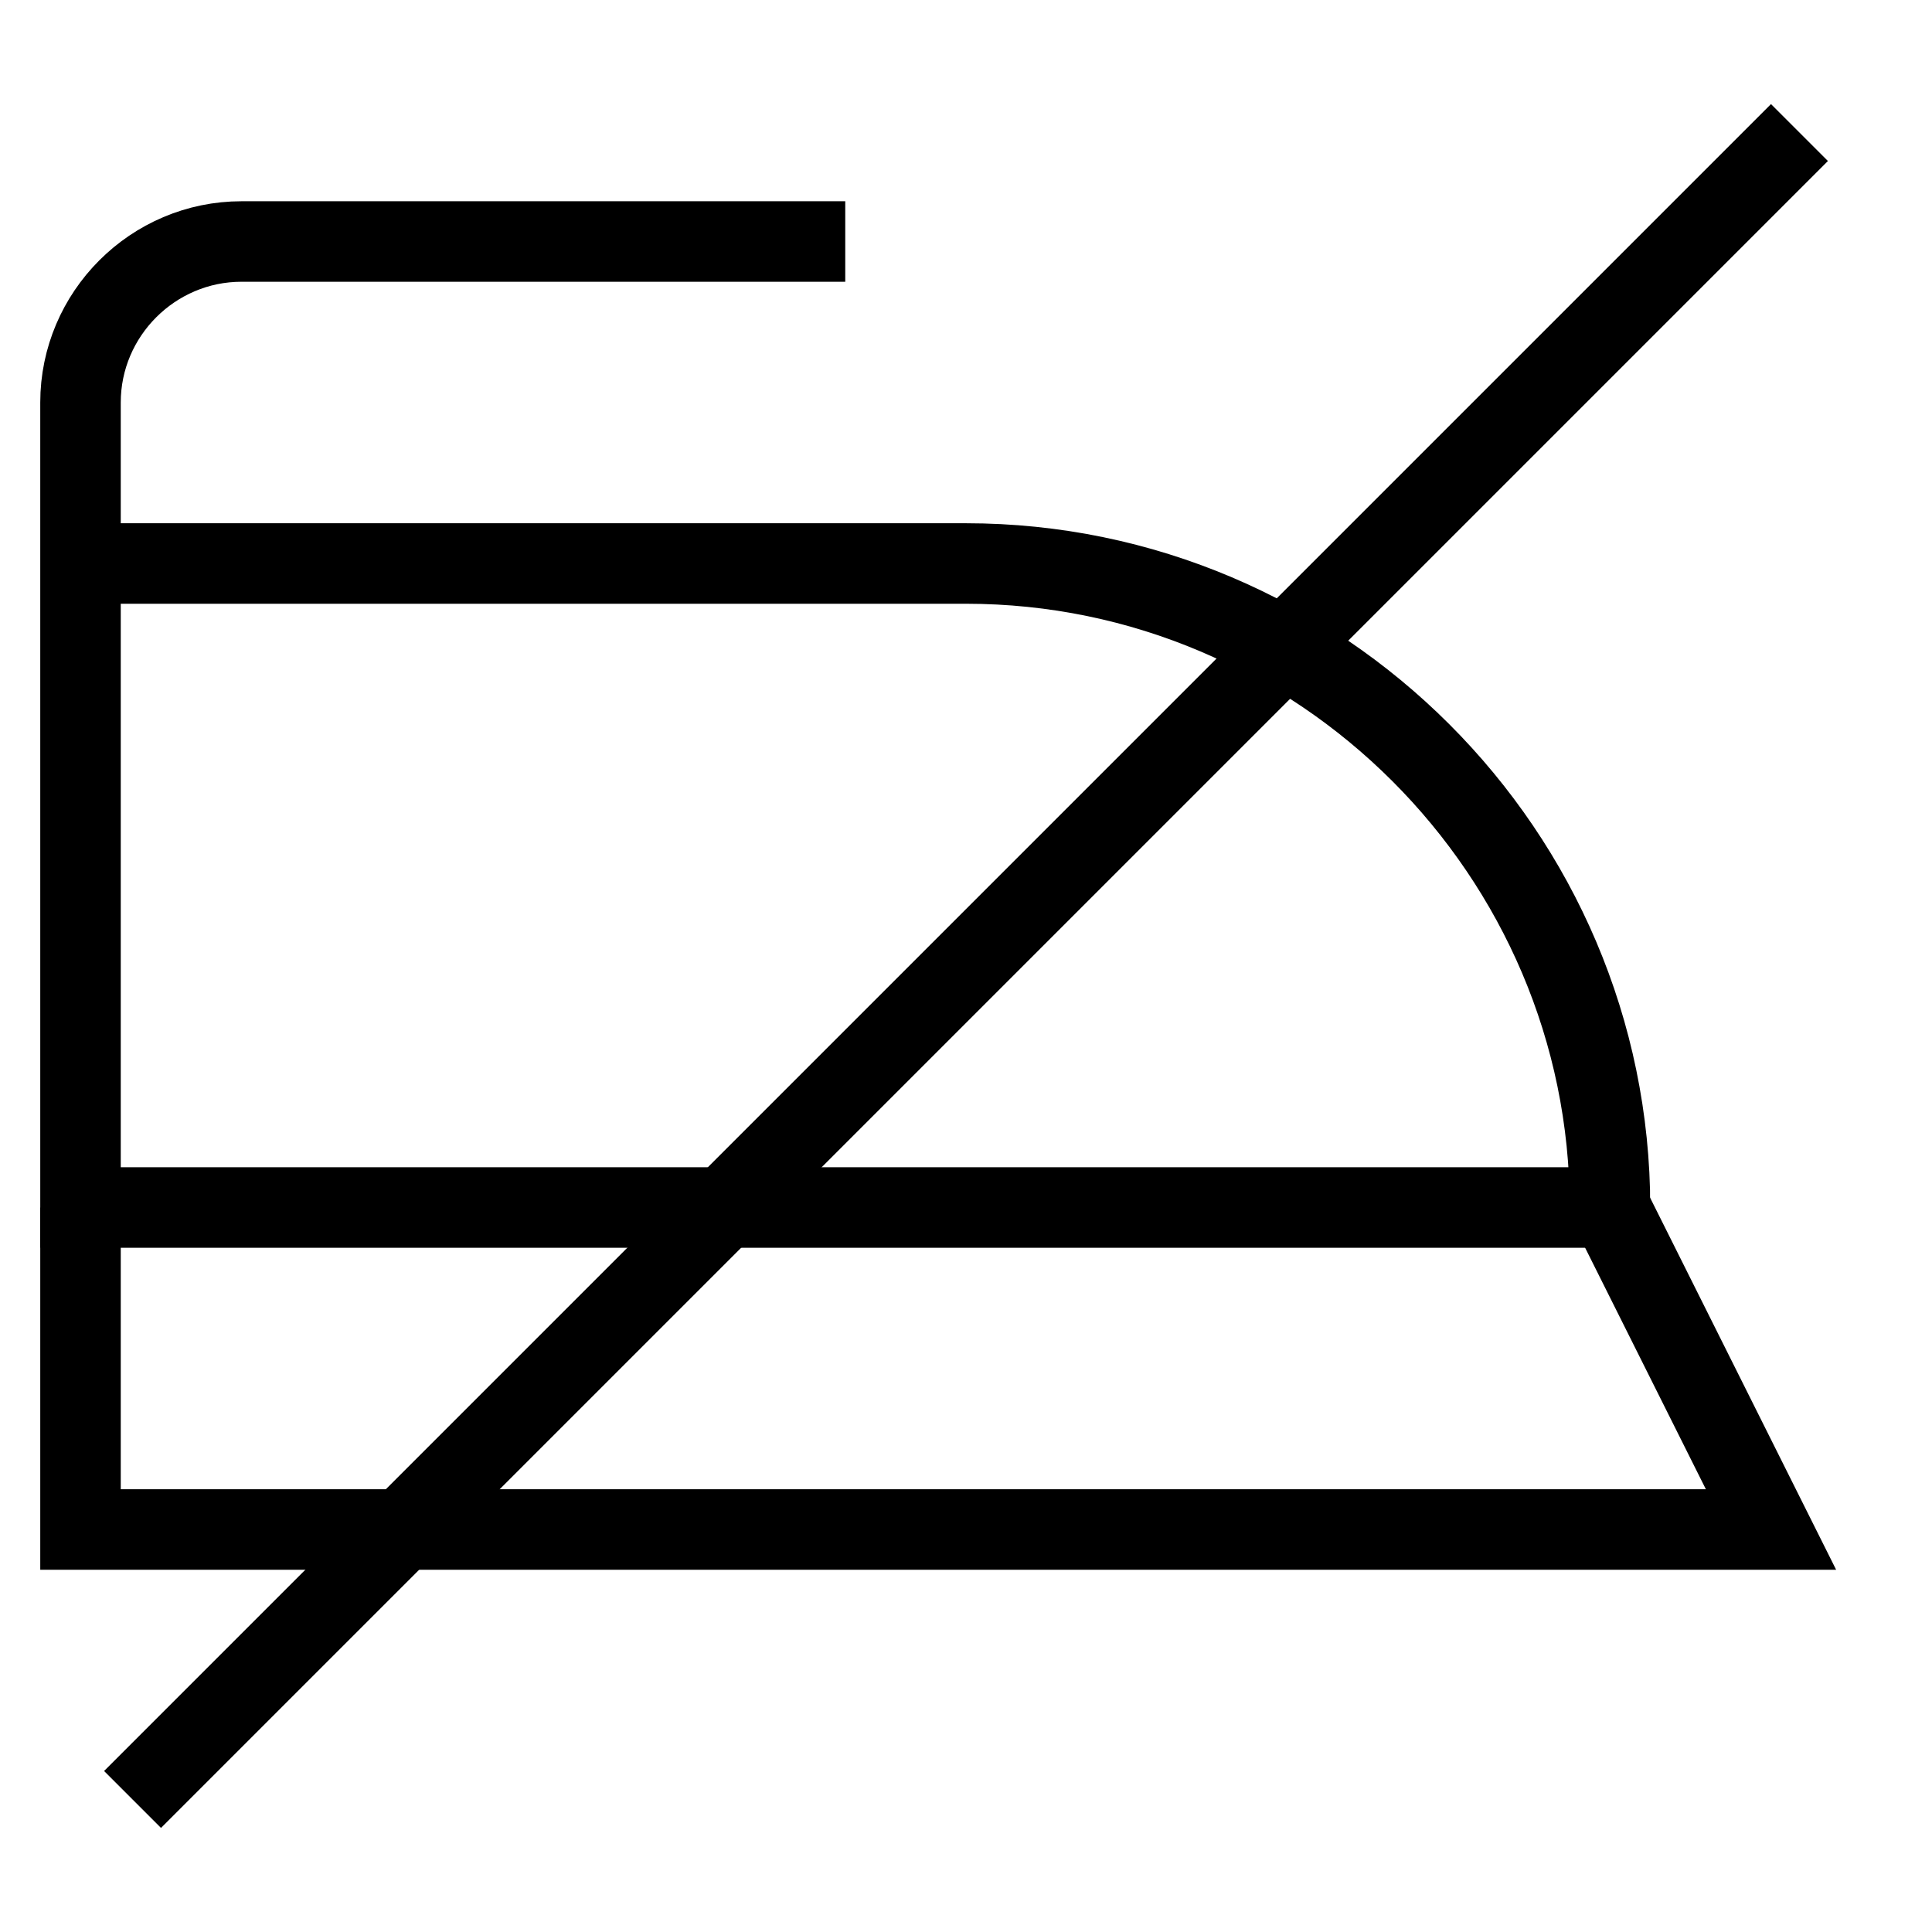 <svg id="nc_icon" xmlns="http://www.w3.org/2000/svg" xml:space="preserve" viewBox="0 0 24 24"><g fill="none" stroke="currentColor" stroke-miterlimit="10" class="nc-icon-wrapper"><path d="M1 15v4h21l-2-4" data-cap="butt" vector-effect="non-scaling-stroke"/><path stroke-linecap="square" d="M20 15H1V7h11c4.4 0 8 3.6 8 8h0zM1 7V5c0-1.1.9-2 2-2h7" vector-effect="non-scaling-stroke"/><path stroke-linecap="square" d="M22 2 2 22" data-color="color-2" vector-effect="non-scaling-stroke"/></g></svg>
